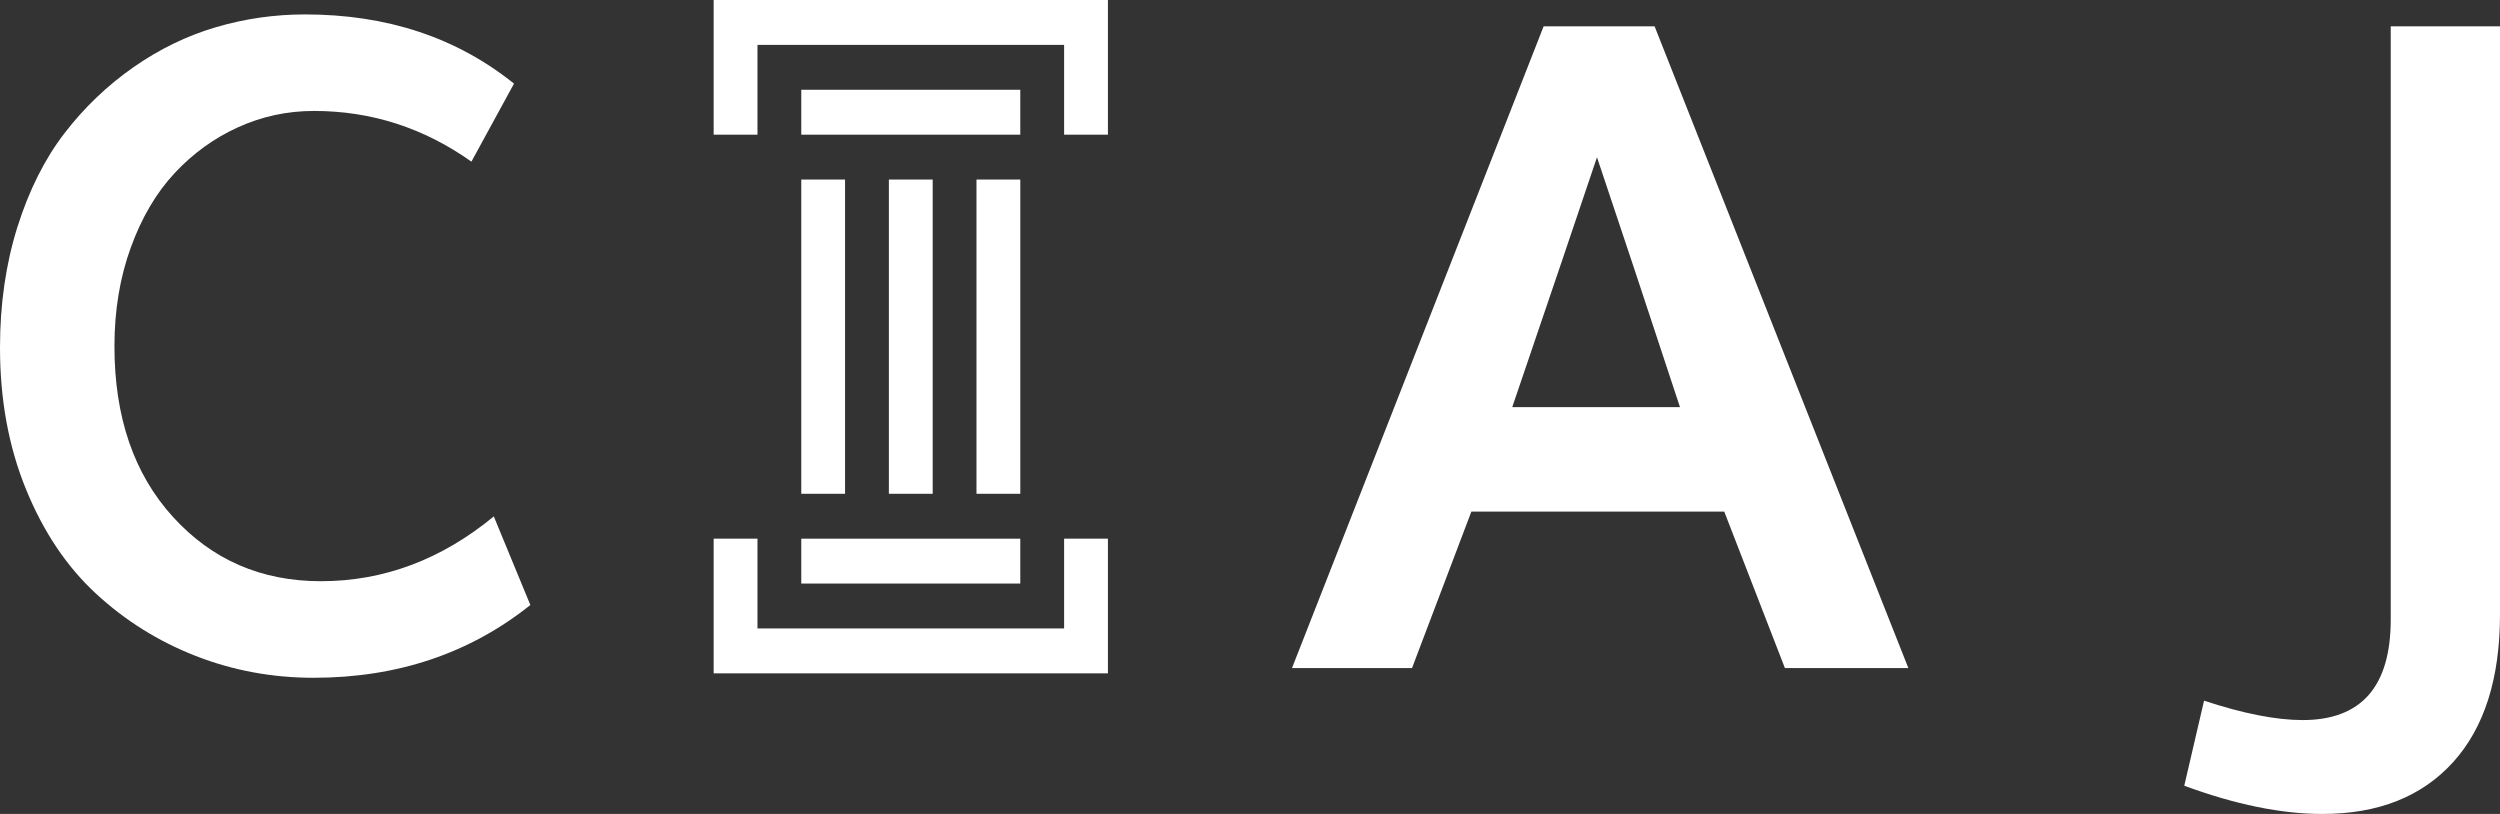 <?xml version="1.0" encoding="iso-8859-1"?>
<!-- Generator: Adobe Illustrator 15.1.0, SVG Export Plug-In . SVG Version: 6.00 Build 0)  -->
<!DOCTYPE svg PUBLIC "-//W3C//DTD SVG 1.1//EN" "http://www.w3.org/Graphics/SVG/1.1/DTD/svg11.dtd">
<svg version="1.1" id="Capa_1" xmlns="http://www.w3.org/2000/svg" xmlns:xlink="http://www.w3.org/1999/xlink" x="0px" y="0px"
	 width="215px" height="70px" viewBox="0 0 215 70" style="enable-background:new 0 0 215 70;" xml:space="preserve">
<rect x="0" y="0" width="215" height="70" fill="#333333" stroke="none"/>
<g>
	<path style="fill:#FFFFFF;" d="M26.965,58.289c-3.551,0-6.93-0.627-10.135-1.878s-6.066-3.039-8.582-5.364s-4.518-5.312-6.01-8.964
		C0.745,38.432,0,34.37,0,29.896c0-3.737,0.499-7.194,1.496-10.367c1-3.172,2.351-5.862,4.051-8.073
		c1.702-2.21,3.676-4.1,5.92-5.667c2.242-1.567,4.611-2.716,7.101-3.449c2.492-0.733,5.044-1.1,7.658-1.1
		c7.054,0,13.044,1.984,17.978,5.952l-3.662,6.709c-4.096-2.906-8.607-4.36-13.539-4.36c-2.294,0-4.469,0.467-6.529,1.402
		c-2.059,0.936-3.877,2.25-5.455,3.942c-1.58,1.694-2.838,3.829-3.772,6.407c-0.938,2.578-1.405,5.407-1.405,8.49
		c0,6.09,1.675,10.981,5.03,14.669c3.353,3.689,7.595,5.533,12.724,5.533c5.401,0,10.358-1.856,14.871-5.572l3.144,7.62
		C40.38,56.202,34.166,58.289,26.965,58.289"/>
	<path style="fill:#FFFFFF;" d="M111.111,57.455l21.641-55.19h9.544l21.822,55.19h-10.616l-5.217-13.458h-21.748l-5.104,13.458
		H111.111z M130.052,35.015h14.426c-2.835-8.618-5.215-15.78-7.138-21.492C135.734,18.297,133.309,25.463,130.052,35.015"/>
	<path style="fill:#FFFFFF;" d="M199.721,70c-3.527,0-7.486-0.81-11.874-2.426l1.702-7.315c3.379,1.113,6.2,1.667,8.472,1.667
		c5.054,0,7.582-2.88,7.582-8.641V2.264H215v50.565c0,5.508-1.345,9.748-4.033,12.717C208.277,68.514,204.529,70,199.721,70"/>
	<g>
		<polygon style="fill:#FFFFFF;" points="92.141,0 91.514,0 65.143,0 62.212,0 61.375,0 61.375,11.582 65.143,11.582 65.143,3.86 
			91.514,3.86 91.514,11.582 95.281,11.582 95.281,0 		"/>
		<rect x="68.91" y="7.72" style="fill:#FFFFFF;" width="18.835" height="3.862"/>
		<polygon style="fill:#FFFFFF;" points="64.514,57.908 65.143,57.908 91.514,57.908 94.444,57.908 95.281,57.908 95.281,46.324 
			91.514,46.324 91.514,54.046 65.143,54.046 65.143,46.324 61.375,46.324 61.375,57.908 		"/>
		<rect x="68.91" y="46.326" style="fill:#FFFFFF;" width="18.835" height="3.859"/>
		<rect x="68.91" y="15.441" style="fill:#FFFFFF;" width="3.765" height="27.024"/>
		<rect x="76.443" y="15.441" style="fill:#FFFFFF;" width="3.768" height="27.024"/>
		<rect x="83.978" y="15.441" style="fill:#FFFFFF;" width="3.768" height="27.024"/>
	</g>
</g>
</svg>
